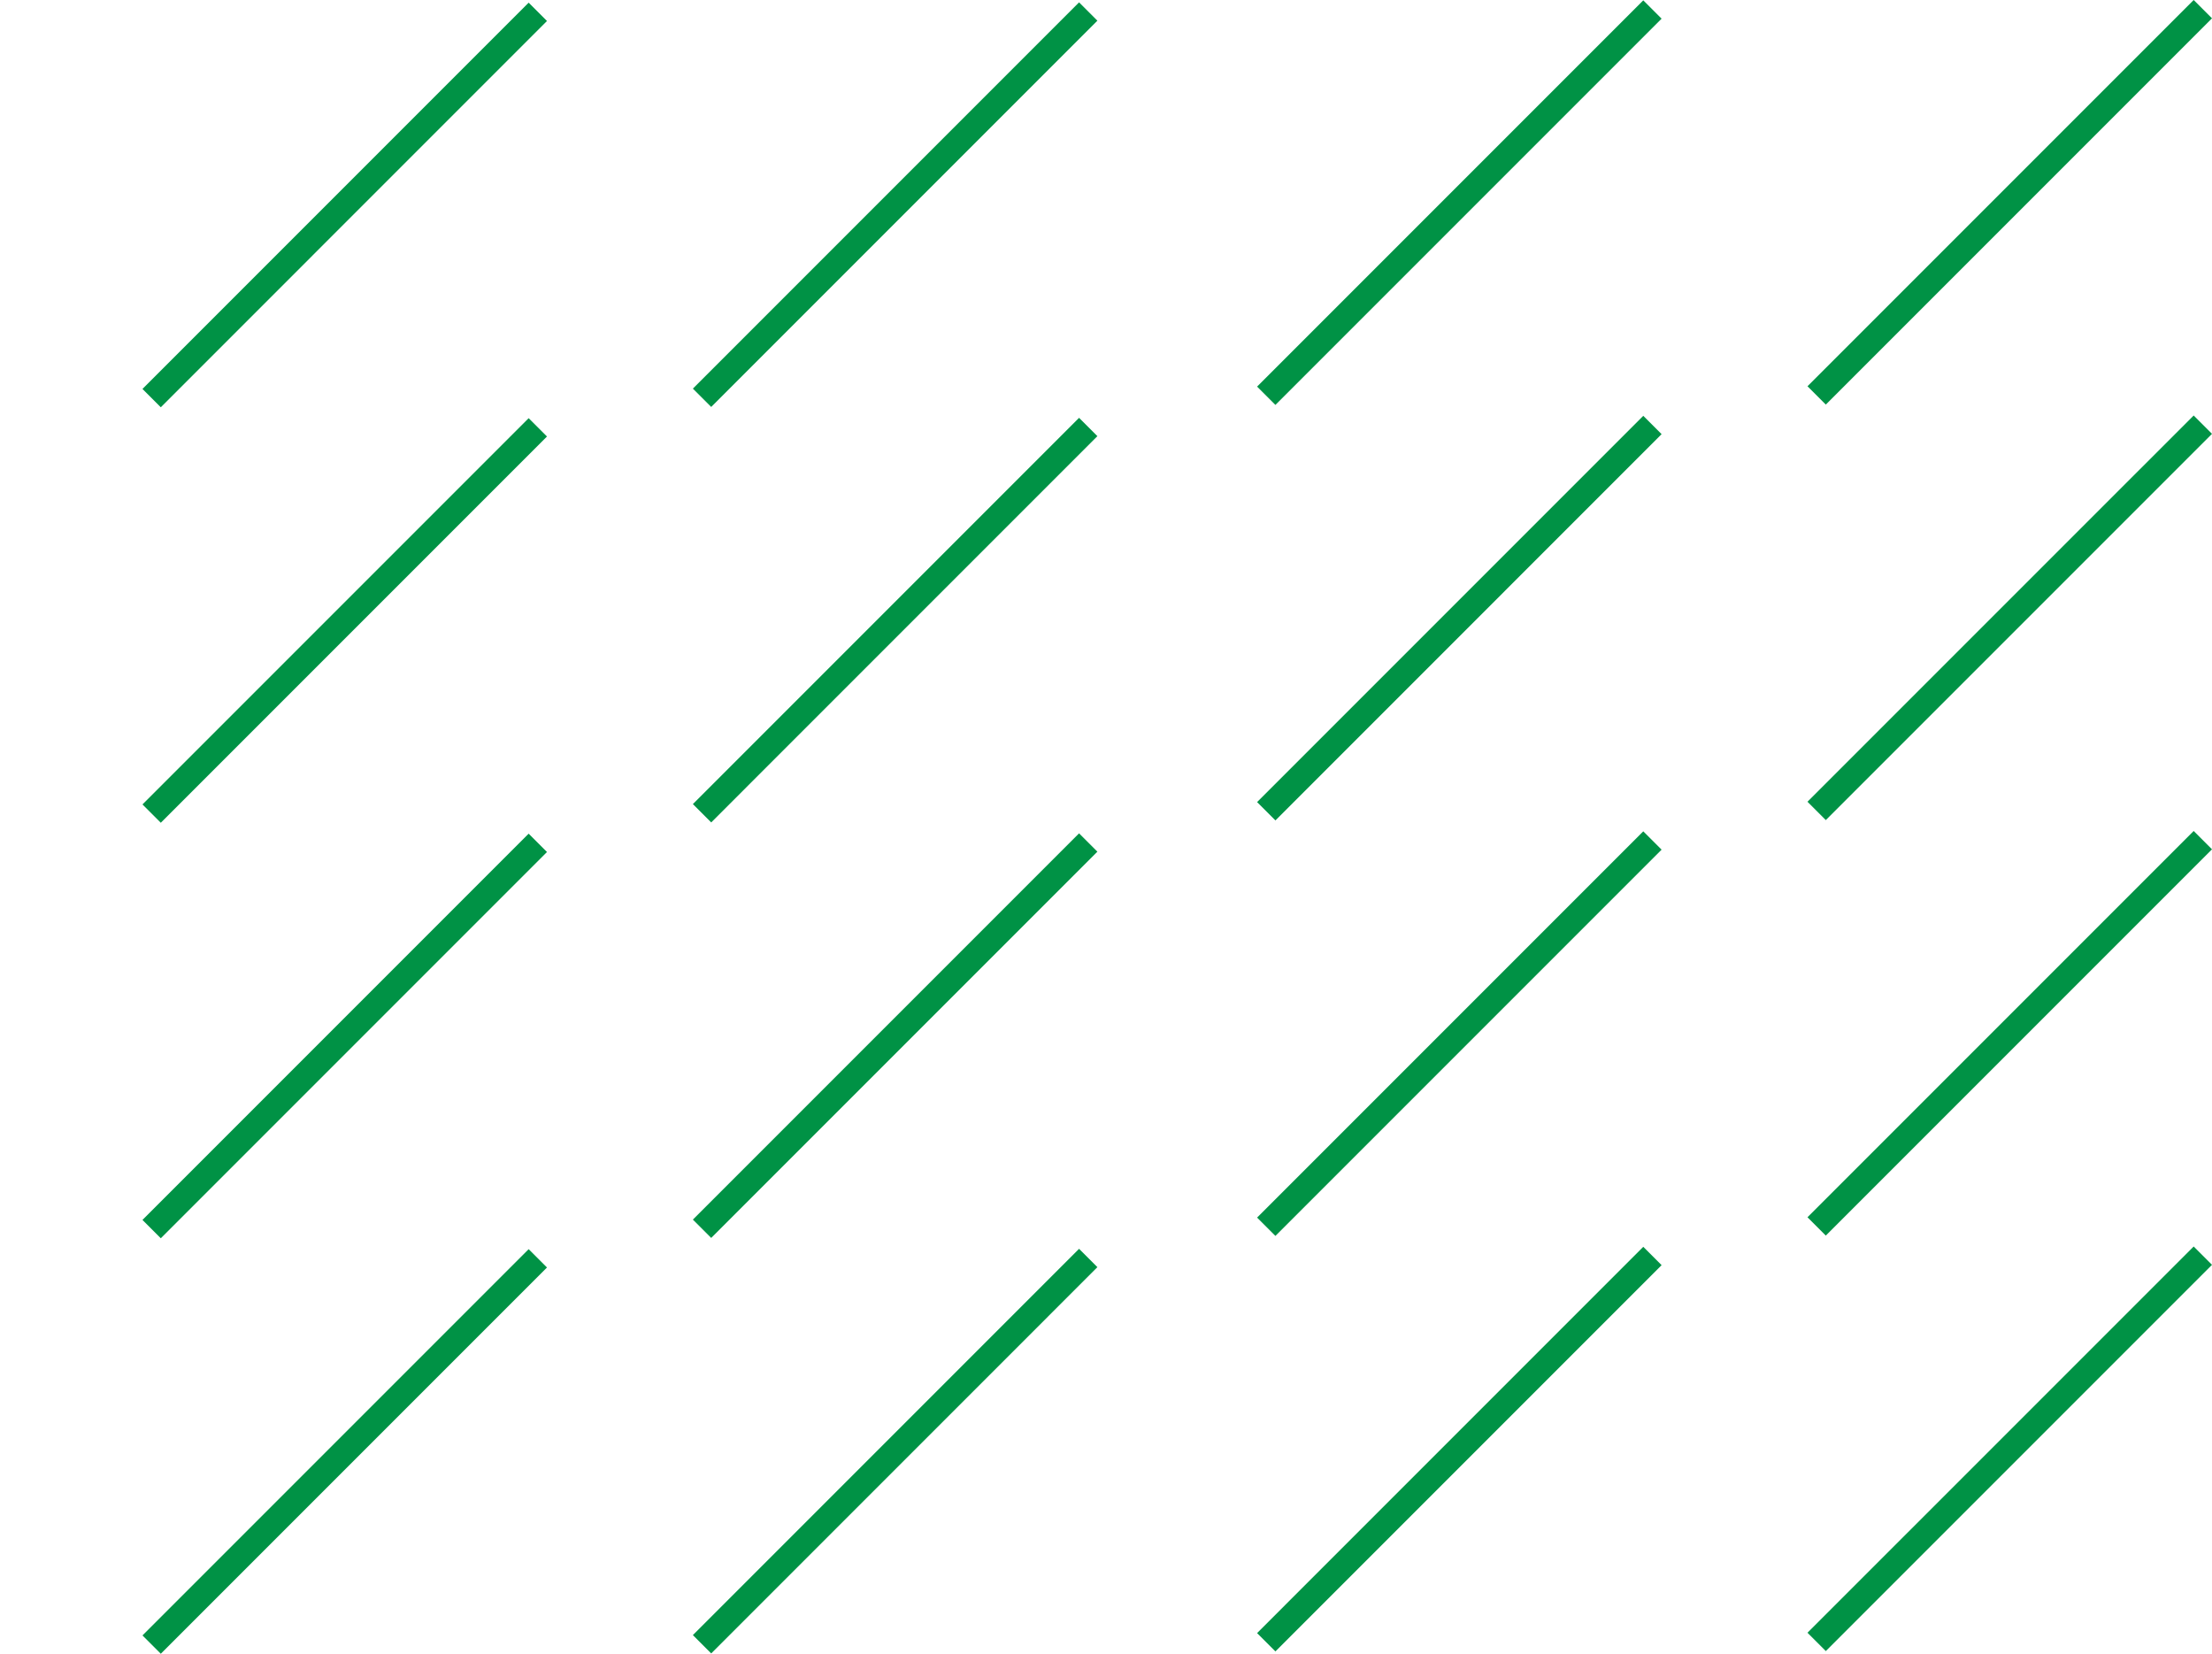 <?xml version="1.0" encoding="UTF-8"?>
<svg id="Layer_1" data-name="Layer 1" xmlns="http://www.w3.org/2000/svg" viewBox="0 0 1280.52 957.18">
  <defs>
    <style>
      .cls-1 {
        fill: #009245;
      }

      .cls-2 {
        fill: none;
        stroke: #009245;
        stroke-miterlimit: 10;
        stroke-width: 15px;
      }
    </style>
  </defs>
  <g>
    <line class="cls-2" x1="87.78" y1="230.42" x2="311.34" y2="6.85"/>
    <line class="cls-1" x1="87.78" y1="230.42" x2="311.34" y2="6.85"/>
  </g>
  <g>
    <line class="cls-2" x1="406.41" y1="230.23" x2="629.97" y2="6.66"/>
    <line class="cls-1" x1="406.41" y1="230.23" x2="629.97" y2="6.66"/>
  </g>
  <g>
    <line class="cls-2" x1="733.03" y1="229.06" x2="956.59" y2="5.5"/>
    <line class="cls-1" x1="733.03" y1="229.06" x2="956.59" y2="5.5"/>
  </g>
  <g>
    <line class="cls-2" x1="1051.65" y1="228.87" x2="1275.22" y2="5.3"/>
    <line class="cls-1" x1="1051.65" y1="228.87" x2="1275.22" y2="5.3"/>
  </g>
  <g>
    <line class="cls-2" x1="87.78" y1="470.9" x2="311.34" y2="247.34"/>
    <line class="cls-1" x1="87.78" y1="470.9" x2="311.34" y2="247.34"/>
  </g>
  <g>
    <line class="cls-2" x1="406.41" y1="470.71" x2="629.97" y2="247.14"/>
    <line class="cls-1" x1="406.41" y1="470.71" x2="629.97" y2="247.14"/>
  </g>
  <g>
    <line class="cls-2" x1="733.03" y1="469.55" x2="956.59" y2="245.98"/>
    <line class="cls-1" x1="733.03" y1="469.55" x2="956.59" y2="245.98"/>
  </g>
  <g>
    <line class="cls-2" x1="1051.65" y1="469.35" x2="1275.22" y2="245.79"/>
    <line class="cls-1" x1="1051.65" y1="469.35" x2="1275.22" y2="245.79"/>
  </g>
  <g>
    <line class="cls-2" x1="87.78" y1="711.39" x2="311.34" y2="487.82"/>
    <line class="cls-1" x1="87.78" y1="711.39" x2="311.34" y2="487.82"/>
  </g>
  <g>
    <line class="cls-2" x1="406.41" y1="711.19" x2="629.97" y2="487.63"/>
    <line class="cls-1" x1="406.41" y1="711.19" x2="629.97" y2="487.63"/>
  </g>
  <g>
    <line class="cls-2" x1="733.03" y1="710.03" x2="956.59" y2="486.47"/>
    <line class="cls-1" x1="733.03" y1="710.03" x2="956.59" y2="486.47"/>
  </g>
  <g>
    <line class="cls-2" x1="1051.65" y1="709.84" x2="1275.22" y2="486.27"/>
    <line class="cls-1" x1="1051.65" y1="709.84" x2="1275.22" y2="486.27"/>
  </g>
  <g>
    <line class="cls-2" x1="87.78" y1="951.87" x2="311.34" y2="728.31"/>
    <line class="cls-1" x1="87.78" y1="951.87" x2="311.34" y2="728.31"/>
  </g>
  <g>
    <line class="cls-2" x1="406.41" y1="951.68" x2="629.97" y2="728.11"/>
    <line class="cls-1" x1="406.41" y1="951.68" x2="629.97" y2="728.11"/>
  </g>
  <g>
    <line class="cls-2" x1="733.03" y1="950.52" x2="956.59" y2="726.95"/>
    <line class="cls-1" x1="733.03" y1="950.52" x2="956.59" y2="726.95"/>
  </g>
  <g>
    <line class="cls-2" x1="1051.65" y1="950.32" x2="1275.22" y2="726.76"/>
    <line class="cls-1" x1="1051.65" y1="950.32" x2="1275.22" y2="726.76"/>
  </g>
</svg>